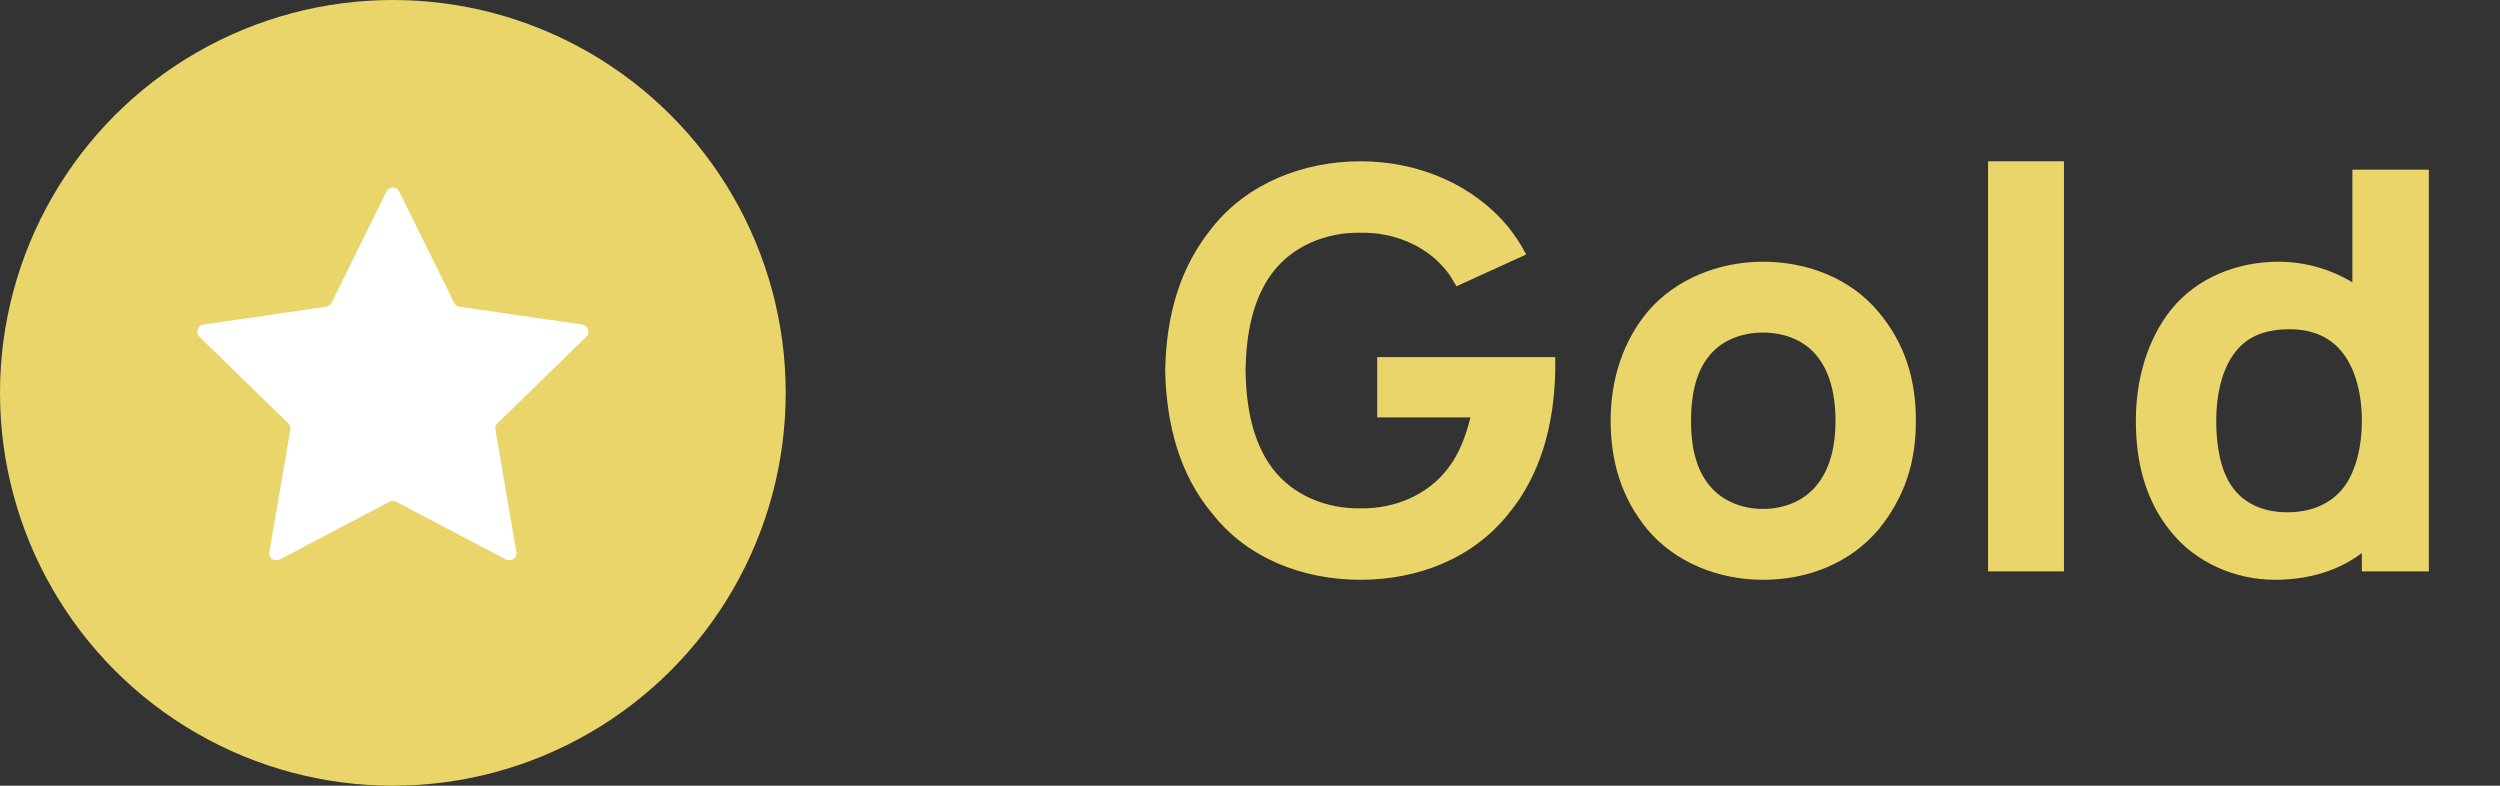 <svg width="70" height="22" viewBox="0 0 70 22" fill="none" xmlns="http://www.w3.org/2000/svg">
<rect x="0" y="0" width="70" height="22" fill="#333333" stroke="none"/>
<circle cx="11" cy="11" r="11" fill="#E9D56A"/>
<path d="M10.821 5.363C10.894 5.215 11.106 5.215 11.179 5.363L12.717 8.479C12.746 8.538 12.802 8.579 12.867 8.588L16.305 9.088C16.469 9.111 16.535 9.313 16.416 9.429L13.928 11.854C13.881 11.9 13.86 11.966 13.871 12.031L14.458 15.455C14.486 15.618 14.315 15.743 14.168 15.665L11.093 14.049C11.035 14.018 10.965 14.018 10.907 14.049L7.832 15.665C7.685 15.743 7.514 15.618 7.542 15.455L8.129 12.031C8.14 11.966 8.119 11.9 8.072 11.854L5.584 9.429C5.465 9.313 5.531 9.111 5.695 9.088L9.133 8.588C9.198 8.579 9.254 8.538 9.283 8.479L10.821 5.363Z" fill="white"/>
<path d="M38.562 10V11.688H41.172C41.047 12.203 40.859 12.703 40.547 13.109C39.984 13.859 39.047 14.25 38.094 14.234C37.125 14.25 36.188 13.859 35.625 13.109C35.062 12.359 34.891 11.359 34.875 10.375C34.891 9.391 35.062 8.391 35.625 7.641C36.188 6.891 37.125 6.5 38.094 6.516C39.047 6.5 39.984 6.891 40.547 7.641C40.641 7.766 40.703 7.891 40.781 8.016L42.734 7.125C42.594 6.859 42.422 6.594 42.234 6.359C41.266 5.188 39.75 4.516 38.094 4.516C36.484 4.516 34.922 5.141 33.953 6.359C33.031 7.484 32.656 8.828 32.625 10.375C32.656 11.859 33.016 13.281 33.953 14.391C34.922 15.625 36.469 16.234 38.094 16.234C39.719 16.234 41.25 15.625 42.234 14.391C43.141 13.297 43.516 11.891 43.547 10.375V10H38.562ZM49.364 16.234C50.629 16.234 51.801 15.766 52.598 14.828C53.317 13.938 53.645 12.984 53.645 11.781C53.645 10.641 53.348 9.625 52.598 8.734C51.817 7.797 50.614 7.328 49.364 7.328C48.129 7.328 46.91 7.812 46.129 8.734C45.457 9.547 45.098 10.594 45.098 11.781C45.098 12.938 45.41 13.953 46.129 14.828C46.91 15.75 48.114 16.234 49.364 16.234ZM50.91 13.531C50.567 14 49.989 14.25 49.364 14.25C48.739 14.25 48.16 14 47.817 13.531C47.457 13.062 47.348 12.422 47.348 11.781C47.348 11.141 47.457 10.484 47.817 10.016C48.16 9.547 48.739 9.312 49.364 9.312C49.989 9.312 50.567 9.547 50.91 10.016C51.27 10.484 51.395 11.141 51.395 11.781C51.395 12.422 51.27 13.062 50.91 13.531ZM55.666 16V4.516H57.791V16H55.666ZM65.867 4.75V7.906C65.273 7.547 64.554 7.328 63.804 7.328C62.632 7.328 61.507 7.781 60.789 8.672C60.132 9.5 59.804 10.609 59.804 11.781C59.804 12.938 60.07 14.016 60.789 14.891C61.476 15.75 62.586 16.234 63.695 16.234C64.632 16.234 65.476 15.984 66.132 15.484V16H68.007V4.75H65.867ZM65.539 13.75C65.164 14.156 64.648 14.344 64.039 14.344C63.445 14.344 62.836 14.141 62.476 13.594C62.179 13.156 62.054 12.5 62.054 11.781C62.054 11.062 62.211 10.406 62.507 9.969C62.867 9.422 63.414 9.219 64.117 9.219C64.695 9.219 65.195 9.406 65.539 9.812C65.945 10.281 66.132 11.016 66.132 11.781C66.132 12.547 65.945 13.297 65.539 13.75Z" fill="#E9D56A"/>
</svg>
